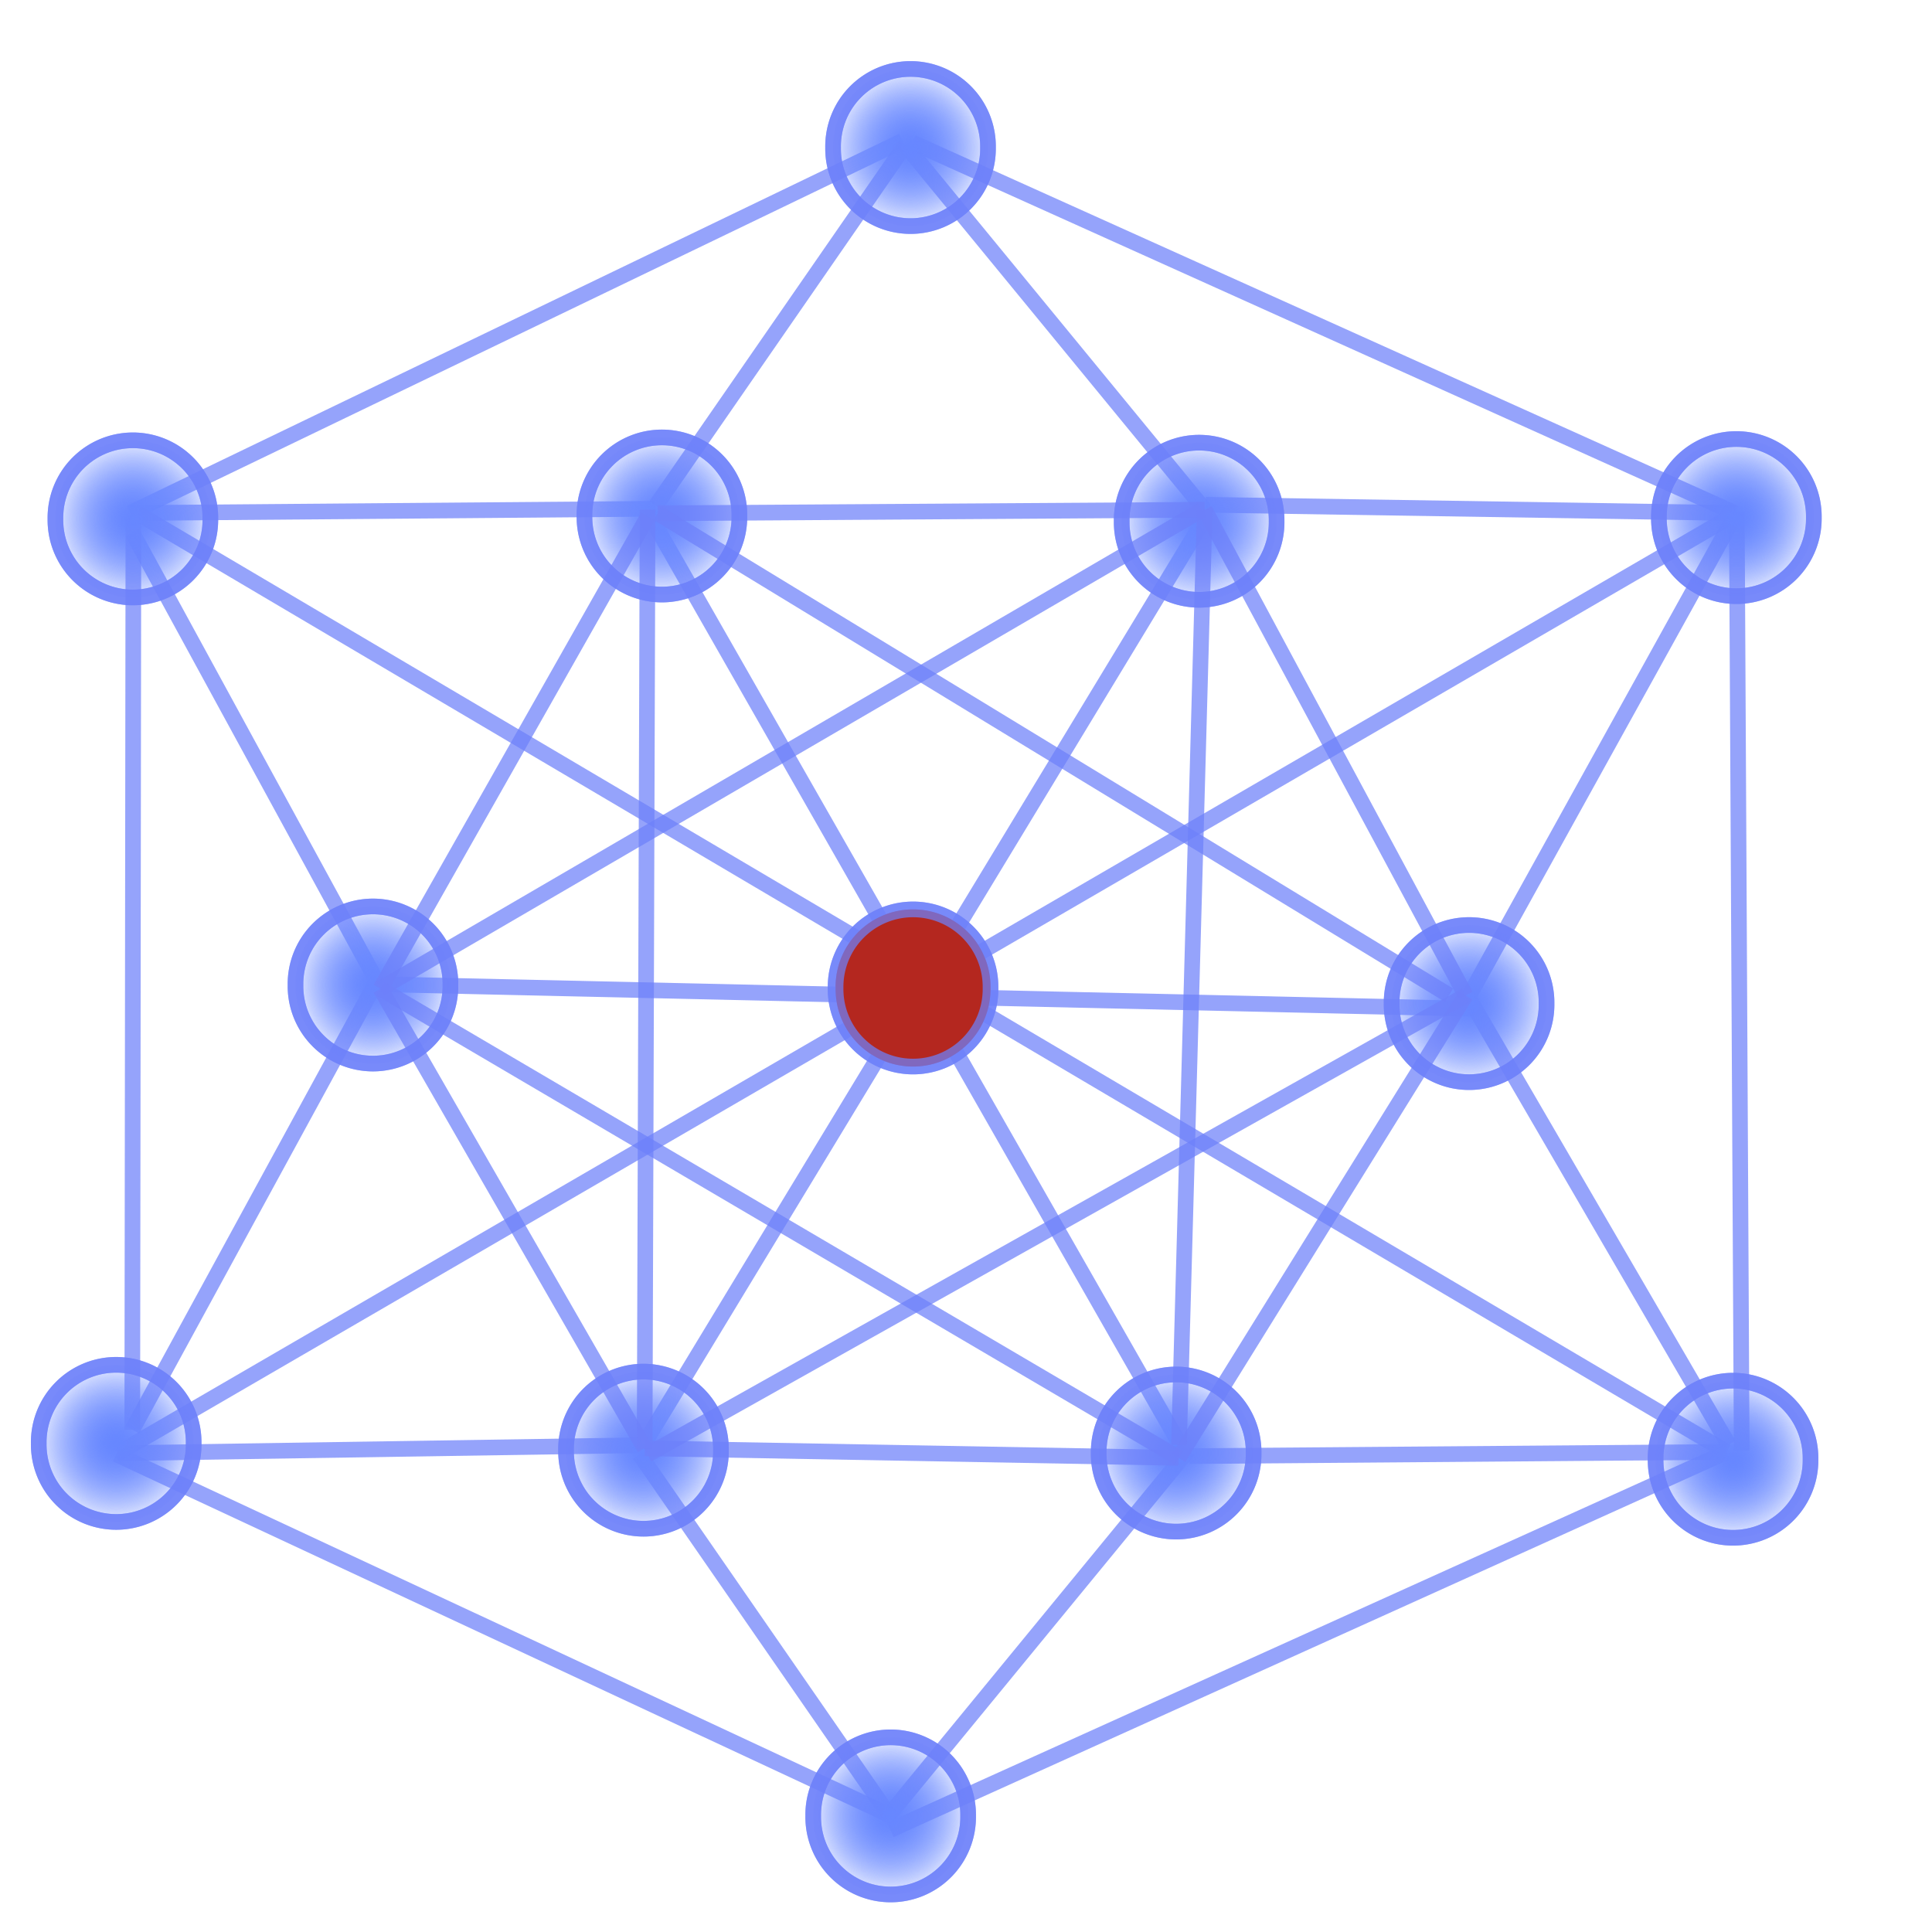 <?xml version="1.0" encoding="UTF-8" standalone="no"?>
<!-- Created with Inkscape (http://www.inkscape.org/) -->

<svg
   xmlns:dc="http://purl.org/dc/elements/1.1/"
   xmlns:cc="http://creativecommons.org/ns#"
   xmlns:rdf="http://www.w3.org/1999/02/22-rdf-syntax-ns#"
   xmlns:svg="http://www.w3.org/2000/svg"
   xmlns="http://www.w3.org/2000/svg"
   xmlns:xlink="http://www.w3.org/1999/xlink"
   xmlns:sodipodi="http://sodipodi.sourceforge.net/DTD/sodipodi-0.dtd"
   xmlns:inkscape="http://www.inkscape.org/namespaces/inkscape"
   width="60"
   height="60"
   id="svg4661"
   version="1.1"
   inkscape:version="0.48.3.1 r9886"
   sodipodi:docname="connected.svg"
   inkscape:export-filename="C:\Users\desktop\workspace\diffusive\docs\diffusive_web\WebContent\images\connected.png"
   inkscape:export-xdpi="150"
   inkscape:export-ydpi="150">
  <defs
     id="defs4663">
    <radialGradient
       inkscape:collect="always"
       xlink:href="#linearGradient4233"
       id="radialGradient5929"
       gradientUnits="userSpaceOnUse"
       cx="-299.106"
       cy="137.075"
       fx="-299.106"
       fy="137.075"
       r="5.45" />
    <linearGradient
       inkscape:collect="always"
       id="linearGradient4233">
      <stop
         style="stop-color:#6787ff;stop-opacity:1;"
         offset="0"
         id="stop4235" />
      <stop
         style="stop-color:#6787ff;stop-opacity:0;"
         offset="1"
         id="stop4237" />
    </linearGradient>
    <radialGradient
       inkscape:collect="always"
       xlink:href="#linearGradient4233"
       id="radialGradient5931"
       gradientUnits="userSpaceOnUse"
       cx="-299.106"
       cy="137.075"
       fx="-299.106"
       fy="137.075"
       r="5.45" />
    <radialGradient
       inkscape:collect="always"
       xlink:href="#linearGradient4233"
       id="radialGradient5933"
       gradientUnits="userSpaceOnUse"
       cx="-299.106"
       cy="137.075"
       fx="-299.106"
       fy="137.075"
       r="5.45" />
    <radialGradient
       inkscape:collect="always"
       xlink:href="#linearGradient4233"
       id="radialGradient5935"
       gradientUnits="userSpaceOnUse"
       cx="-299.106"
       cy="137.075"
       fx="-299.106"
       fy="137.075"
       r="5.45" />
    <radialGradient
       inkscape:collect="always"
       xlink:href="#linearGradient4233"
       id="radialGradient5937"
       gradientUnits="userSpaceOnUse"
       cx="-299.106"
       cy="137.075"
       fx="-299.106"
       fy="137.075"
       r="5.45" />
    <radialGradient
       inkscape:collect="always"
       xlink:href="#linearGradient4233"
       id="radialGradient5939"
       gradientUnits="userSpaceOnUse"
       cx="-299.106"
       cy="137.075"
       fx="-299.106"
       fy="137.075"
       r="5.45" />
    <radialGradient
       inkscape:collect="always"
       xlink:href="#linearGradient4233"
       id="radialGradient5941"
       gradientUnits="userSpaceOnUse"
       cx="-299.106"
       cy="137.075"
       fx="-299.106"
       fy="137.075"
       r="5.45" />
    <radialGradient
       inkscape:collect="always"
       xlink:href="#linearGradient4233"
       id="radialGradient5943"
       gradientUnits="userSpaceOnUse"
       cx="-299.106"
       cy="137.075"
       fx="-299.106"
       fy="137.075"
       r="5.45" />
    <radialGradient
       inkscape:collect="always"
       xlink:href="#linearGradient4233"
       id="radialGradient5945"
       gradientUnits="userSpaceOnUse"
       cx="-299.106"
       cy="137.075"
       fx="-299.106"
       fy="137.075"
       r="5.45" />
    <radialGradient
       inkscape:collect="always"
       xlink:href="#linearGradient4233"
       id="radialGradient5947"
       gradientUnits="userSpaceOnUse"
       cx="-299.106"
       cy="137.075"
       fx="-299.106"
       fy="137.075"
       r="5.45" />
    <radialGradient
       inkscape:collect="always"
       xlink:href="#linearGradient4233"
       id="radialGradient5949"
       gradientUnits="userSpaceOnUse"
       cx="-299.106"
       cy="137.075"
       fx="-299.106"
       fy="137.075"
       r="5.45" />
    <radialGradient
       inkscape:collect="always"
       xlink:href="#linearGradient4233"
       id="radialGradient5951"
       gradientUnits="userSpaceOnUse"
       cx="-299.106"
       cy="137.075"
       fx="-299.106"
       fy="137.075"
       r="5.45" />
    <radialGradient
       inkscape:collect="always"
       xlink:href="#linearGradient4233"
       id="radialGradient5953"
       gradientUnits="userSpaceOnUse"
       cx="-299.106"
       cy="137.075"
       fx="-299.106"
       fy="137.075"
       r="5.45" />
    <radialGradient
       inkscape:collect="always"
       xlink:href="#linearGradient4233"
       id="radialGradient5955"
       gradientUnits="userSpaceOnUse"
       cx="-299.106"
       cy="137.075"
       fx="-299.106"
       fy="137.075"
       r="5.45" />
    <radialGradient
       inkscape:collect="always"
       xlink:href="#linearGradient4233"
       id="radialGradient5957"
       gradientUnits="userSpaceOnUse"
       cx="-299.106"
       cy="137.075"
       fx="-299.106"
       fy="137.075"
       r="5.45" />
    <radialGradient
       inkscape:collect="always"
       xlink:href="#linearGradient4233"
       id="radialGradient5959"
       gradientUnits="userSpaceOnUse"
       cx="-299.106"
       cy="137.075"
       fx="-299.106"
       fy="137.075"
       r="5.45" />
    <radialGradient
       inkscape:collect="always"
       xlink:href="#linearGradient4233"
       id="radialGradient5961"
       gradientUnits="userSpaceOnUse"
       cx="-299.106"
       cy="137.075"
       fx="-299.106"
       fy="137.075"
       r="5.45" />
    <radialGradient
       inkscape:collect="always"
       xlink:href="#linearGradient4233"
       id="radialGradient5963"
       gradientUnits="userSpaceOnUse"
       cx="-299.106"
       cy="137.075"
       fx="-299.106"
       fy="137.075"
       r="5.45" />
    <radialGradient
       inkscape:collect="always"
       xlink:href="#linearGradient4233"
       id="radialGradient5965"
       gradientUnits="userSpaceOnUse"
       cx="-299.106"
       cy="137.075"
       fx="-299.106"
       fy="137.075"
       r="5.45" />
    <radialGradient
       inkscape:collect="always"
       xlink:href="#linearGradient4233"
       id="radialGradient5967"
       gradientUnits="userSpaceOnUse"
       cx="-299.106"
       cy="137.075"
       fx="-299.106"
       fy="137.075"
       r="5.45" />
    <radialGradient
       inkscape:collect="always"
       xlink:href="#linearGradient4233"
       id="radialGradient5969"
       gradientUnits="userSpaceOnUse"
       cx="-299.106"
       cy="137.075"
       fx="-299.106"
       fy="137.075"
       r="5.45" />
    <radialGradient
       inkscape:collect="always"
       xlink:href="#linearGradient4233"
       id="radialGradient5971"
       gradientUnits="userSpaceOnUse"
       cx="-299.106"
       cy="137.075"
       fx="-299.106"
       fy="137.075"
       r="5.45" />
    <radialGradient
       inkscape:collect="always"
       xlink:href="#linearGradient4233"
       id="radialGradient5973"
       gradientUnits="userSpaceOnUse"
       cx="-299.106"
       cy="137.075"
       fx="-299.106"
       fy="137.075"
       r="5.45" />
    <radialGradient
       inkscape:collect="always"
       xlink:href="#linearGradient4233"
       id="radialGradient5975"
       gradientUnits="userSpaceOnUse"
       cx="-299.106"
       cy="137.075"
       fx="-299.106"
       fy="137.075"
       r="5.45" />
    <radialGradient
       r="5.45"
       fy="137.075"
       fx="-299.106"
       cy="137.075"
       cx="-299.106"
       gradientUnits="userSpaceOnUse"
       id="radialGradient4659"
       xlink:href="#linearGradient4233"
       inkscape:collect="always" />
  </defs>
  <sodipodi:namedview
     id="base"
     pagecolor="#ffffff"
     bordercolor="#666666"
     borderopacity="1.0"
     inkscape:pageopacity="0.0"
     inkscape:pageshadow="2"
     inkscape:zoom="9.8833333"
     inkscape:cx="30"
     inkscape:cy="30"
     inkscape:document-units="px"
     inkscape:current-layer="layer1"
     showgrid="false"
     inkscape:window-width="899"
     inkscape:window-height="772"
     inkscape:window-x="125"
     inkscape:window-y="125"
     inkscape:window-maximized="0" />
  <g
     inkscape:label="Layer 1"
     inkscape:groupmode="layer"
     id="layer1"
     transform="translate(0,-992.362)">
    <g
       id="g5264">
      <path
         transform="matrix(0.486,0,0,0.486,173.721,956.426)"
         d="m -294.156,137.075 a 4.95,4.95 0 1 1 -9.899,0 4.95,4.95 0 1 1 9.899,0 z"
         sodipodi:ry="4.9497476"
         sodipodi:rx="4.9497476"
         sodipodi:cy="137.07465"
         sodipodi:cx="-299.10617"
         id="path3069"
         style="fill:#b4271f;fill-opacity:1;fill-rule:evenodd;stroke:#6d81f9;stroke-width:1px;stroke-linecap:butt;stroke-linejoin:miter;stroke-opacity:0.725"
         sodipodi:type="arc" />
      <path
         sodipodi:nodetypes="cc"
         inkscape:connector-curvature="0"
         id="path3933"
         d="m 4.04,1008.294 16.31,-0.131"
         style="fill:none;stroke:#6d81f9;stroke-width:0.486px;stroke-linecap:butt;stroke-linejoin:miter;stroke-opacity:0.725" />
      <path
         sodipodi:nodetypes="cc"
         inkscape:connector-curvature="0"
         id="path3937"
         d="m 4.108,1008.899 7.535,13.821"
         style="fill:none;stroke:#6d81f9;stroke-width:0.486px;stroke-linecap:butt;stroke-linejoin:miter;stroke-opacity:0.725" />
      <path
         style="fill:none;stroke:#6d81f9;stroke-width:0.486px;stroke-linecap:butt;stroke-linejoin:miter;stroke-opacity:0.725"
         d="M 4.04,1008.294 28.029,996.735"
         id="path5977"
         inkscape:connector-curvature="0"
         sodipodi:nodetypes="cc" />
      <path
         sodipodi:nodetypes="cc"
         inkscape:connector-curvature="0"
         id="path3939"
         d="m 19.845,1037.458 17.418,-28.74"
         style="fill:none;stroke:#6d81f9;stroke-width:0.486px;stroke-linecap:butt;stroke-linejoin:miter;stroke-opacity:0.725" />
      <path
         sodipodi:nodetypes="cc"
         inkscape:connector-curvature="0"
         id="path3953"
         d="m 20.126,1008.283 16.549,28.991"
         style="fill:none;stroke:#6d81f9;stroke-width:0.486px;stroke-linecap:butt;stroke-linejoin:miter;stroke-opacity:0.725" />
      <path
         sodipodi:nodetypes="cc"
         inkscape:connector-curvature="0"
         id="path4009"
         d="m 11.559,1022.923 34.207,0.767"
         style="fill:none;stroke:#6d81f9;stroke-width:0.486px;stroke-linecap:butt;stroke-linejoin:miter;stroke-opacity:0.725" />
      <path
         sodipodi:type="arc"
         style="fill:url(#radialGradient5929);fill-opacity:1;fill-rule:evenodd;stroke:#6d81f9;stroke-width:1px;stroke-linecap:butt;stroke-linejoin:miter;stroke-opacity:0.725"
         id="path3853"
         sodipodi:cx="-299.10617"
         sodipodi:cy="137.07465"
         sodipodi:rx="4.9497476"
         sodipodi:ry="4.9497476"
         d="m -294.156,137.075 a 4.95,4.95 0 1 1 -9.899,0 4.95,4.95 0 1 1 9.899,0 z"
         transform="matrix(0.486,0,0,0.486,190.989,956.911)" />
      <path
         transform="matrix(0.486,0,0,0.486,148.974,970.569)"
         d="m -294.156,137.075 a 4.95,4.95 0 1 1 -9.899,0 4.95,4.95 0 1 1 9.899,0 z"
         sodipodi:ry="4.9497476"
         sodipodi:rx="4.9497476"
         sodipodi:cy="137.07465"
         sodipodi:cx="-299.10617"
         id="path3855"
         style="fill:url(#radialGradient5931);fill-opacity:1;fill-rule:evenodd;stroke:#6d81f9;stroke-width:1px;stroke-linecap:butt;stroke-linejoin:miter;stroke-opacity:0.725"
         sodipodi:type="arc" />
      <path
         sodipodi:type="arc"
         style="fill:url(#radialGradient5933);fill-opacity:1;fill-rule:evenodd;stroke:#6d81f9;stroke-width:1px;stroke-linecap:butt;stroke-linejoin:miter;stroke-opacity:0.725"
         id="path3865"
         sodipodi:cx="-299.10617"
         sodipodi:cy="137.07465"
         sodipodi:rx="4.9497476"
         sodipodi:ry="4.9497476"
         d="m -294.156,137.075 a 4.95,4.95 0 1 1 -9.899,0 4.95,4.95 0 1 1 9.899,0 z"
         transform="matrix(0.486,0,0,0.486,173.643,930.325)" />
      <path
         transform="matrix(0.486,0,0,0.486,182.606,941.931)"
         d="m -294.156,137.075 a 4.95,4.95 0 1 1 -9.899,0 4.95,4.95 0 1 1 9.899,0 z"
         sodipodi:ry="4.9497476"
         sodipodi:rx="4.9497476"
         sodipodi:cy="137.07465"
         sodipodi:cx="-299.10617"
         id="path3867"
         style="fill:url(#radialGradient5935);fill-opacity:1;fill-rule:evenodd;stroke:#6d81f9;stroke-width:1px;stroke-linecap:butt;stroke-linejoin:miter;stroke-opacity:0.725"
         sodipodi:type="arc" />
      <path
         sodipodi:type="arc"
         style="fill:url(#radialGradient5937);fill-opacity:1;fill-rule:evenodd;stroke:#6d81f9;stroke-width:1px;stroke-linecap:butt;stroke-linejoin:miter;stroke-opacity:0.725"
         id="path3869"
         sodipodi:cx="-299.10617"
         sodipodi:cy="137.07465"
         sodipodi:rx="4.9497476"
         sodipodi:ry="4.9497476"
         d="m -294.156,137.075 a 4.95,4.95 0 1 1 -9.899,0 4.95,4.95 0 1 1 9.899,0 z"
         transform="matrix(0.486,0,0,0.486,173.026,982.138)" />
      <path
         transform="matrix(0.486,0,0,0.486,156.948,956.334)"
         d="m -294.156,137.075 a 4.95,4.95 0 1 1 -9.899,0 4.95,4.95 0 1 1 9.899,0 z"
         sodipodi:ry="4.9497476"
         sodipodi:rx="4.9497476"
         sodipodi:cy="137.07465"
         sodipodi:cx="-299.10617"
         id="path3871"
         style="fill:url(#radialGradient5939);fill-opacity:1;fill-rule:evenodd;stroke:#6d81f9;stroke-width:1px;stroke-linecap:butt;stroke-linejoin:miter;stroke-opacity:0.725"
         sodipodi:type="arc" />
      <path
         transform="matrix(0.486,0,0,0.486,149.492,941.858)"
         d="m -294.156,137.075 a 4.95,4.95 0 1 1 -9.899,0 4.95,4.95 0 1 1 9.899,0 z"
         sodipodi:ry="4.9497476"
         sodipodi:rx="4.9497476"
         sodipodi:cy="137.07465"
         sodipodi:cx="-299.10617"
         id="path3875"
         style="fill:url(#radialGradient5941);fill-opacity:1;fill-rule:evenodd;stroke:#6d81f9;stroke-width:1px;stroke-linecap:butt;stroke-linejoin:miter;stroke-opacity:0.725"
         sodipodi:type="arc" />
      <path
         sodipodi:type="arc"
         style="fill:url(#radialGradient5943);fill-opacity:1;fill-rule:evenodd;stroke:#6d81f9;stroke-width:1px;stroke-linecap:butt;stroke-linejoin:miter;stroke-opacity:0.725"
         id="path3877"
         sodipodi:cx="-299.10617"
         sodipodi:cy="137.07465"
         sodipodi:rx="4.9497476"
         sodipodi:ry="4.9497476"
         d="m -294.156,137.075 a 4.95,4.95 0 1 1 -9.899,0 4.95,4.95 0 1 1 9.899,0 z"
         transform="matrix(0.486,0,0,0.486,199.29,941.818)" />
      <path
         transform="matrix(0.486,0,0,0.486,165.35,970.78)"
         d="m -294.156,137.075 a 4.95,4.95 0 1 1 -9.899,0 4.95,4.95 0 1 1 9.899,0 z"
         sodipodi:ry="4.9497476"
         sodipodi:rx="4.9497476"
         sodipodi:cy="137.07465"
         sodipodi:cx="-299.10617"
         id="path3879"
         style="fill:url(#radialGradient5945);fill-opacity:1;fill-rule:evenodd;stroke:#6d81f9;stroke-width:1px;stroke-linecap:butt;stroke-linejoin:miter;stroke-opacity:0.725"
         sodipodi:type="arc" />
      <path
         transform="matrix(0.486,0,0,0.486,181.892,970.869)"
         d="m -294.156,137.075 a 4.95,4.95 0 1 1 -9.899,0 4.95,4.95 0 1 1 9.899,0 z"
         sodipodi:ry="4.9497476"
         sodipodi:rx="4.9497476"
         sodipodi:cy="137.07465"
         sodipodi:cx="-299.10617"
         id="path3895"
         style="fill:url(#radialGradient5947);fill-opacity:1;fill-rule:evenodd;stroke:#6d81f9;stroke-width:1px;stroke-linecap:butt;stroke-linejoin:miter;stroke-opacity:0.725"
         sodipodi:type="arc" />
      <path
         sodipodi:type="arc"
         style="fill:url(#radialGradient5949);fill-opacity:1;fill-rule:evenodd;stroke:#6d81f9;stroke-width:1px;stroke-linecap:butt;stroke-linejoin:miter;stroke-opacity:0.725"
         id="path3897"
         sodipodi:cx="-299.10617"
         sodipodi:cy="137.07465"
         sodipodi:rx="4.9497476"
         sodipodi:ry="4.9497476"
         d="m -294.156,137.075 a 4.95,4.95 0 1 1 -9.899,0 4.95,4.95 0 1 1 9.899,0 z"
         transform="matrix(0.486,0,0,0.486,165.922,941.768)" />
      <path
         transform="matrix(0.486,0,0,0.486,199.187,971.061)"
         d="m -294.156,137.075 a 4.95,4.95 0 1 1 -9.899,0 4.95,4.95 0 1 1 9.899,0 z"
         sodipodi:ry="4.9497476"
         sodipodi:rx="4.9497476"
         sodipodi:cy="137.07465"
         sodipodi:cx="-299.10617"
         id="path3911"
         style="fill:url(#radialGradient5951);fill-opacity:1;fill-rule:evenodd;stroke:#6d81f9;stroke-width:1px;stroke-linecap:butt;stroke-linejoin:miter;stroke-opacity:0.725"
         sodipodi:type="arc" />
      <path
         style="fill:none;stroke:#6d81f9;stroke-width:0.486px;stroke-linecap:butt;stroke-linejoin:miter;stroke-opacity:0.725"
         d="M 53.879,1008.294 37.443,1008.038"
         id="path5824"
         inkscape:connector-curvature="0"
         sodipodi:nodetypes="cc" />
      <path
         style="fill:none;stroke:#6d81f9;stroke-width:0.486px;stroke-linecap:butt;stroke-linejoin:miter;stroke-opacity:0.725"
         d="m 53.938,1008.267 -8.419,15.21"
         id="path5826"
         inkscape:connector-curvature="0"
         sodipodi:nodetypes="cc" />
      <path
         sodipodi:nodetypes="cc"
         inkscape:connector-curvature="0"
         id="path5979"
         d="M 53.879,1008.294 28.336,996.787"
         style="fill:none;stroke:#6d81f9;stroke-width:0.486px;stroke-linecap:butt;stroke-linejoin:miter;stroke-opacity:0.725" />
      <path
         sodipodi:nodetypes="cc"
         inkscape:connector-curvature="0"
         id="path5981"
         d="m 53.938,1008.267 0.152,29.139"
         style="fill:none;stroke:#6d81f9;stroke-width:0.486px;stroke-linecap:butt;stroke-linejoin:miter;stroke-opacity:0.725" />
      <path
         style="fill:none;stroke:#6d81f9;stroke-width:0.486px;stroke-linecap:butt;stroke-linejoin:miter;stroke-opacity:0.725"
         d="m 3.661,1037.493 16.184,-0.248"
         id="path5830"
         inkscape:connector-curvature="0"
         sodipodi:nodetypes="cc" />
      <path
         style="fill:none;stroke:#6d81f9;stroke-width:0.486px;stroke-linecap:butt;stroke-linejoin:miter;stroke-opacity:0.725"
         d="m 4.108,1036.763 7.535,-13.821"
         id="path5832"
         inkscape:connector-curvature="0"
         sodipodi:nodetypes="cc" />
      <path
         sodipodi:nodetypes="cc"
         inkscape:connector-curvature="0"
         id="path5987"
         d="m 4.108,1036.763 0.035,-28.285"
         style="fill:none;stroke:#6d81f9;stroke-width:0.486px;stroke-linecap:butt;stroke-linejoin:miter;stroke-opacity:0.725" />
      <path
         sodipodi:nodetypes="cc"
         inkscape:connector-curvature="0"
         id="path5989"
         d="m 3.661,1037.493 49.934,-28.998"
         style="fill:none;stroke:#6d81f9;stroke-width:0.486px;stroke-linecap:butt;stroke-linejoin:miter;stroke-opacity:0.725" />
      <path
         sodipodi:nodetypes="cc"
         inkscape:connector-curvature="0"
         id="path5836"
         d="m 53.626,1037.453 -16.689,0.131"
         style="fill:none;stroke:#6d81f9;stroke-width:0.486px;stroke-linecap:butt;stroke-linejoin:miter;stroke-opacity:0.725" />
      <path
         sodipodi:nodetypes="cc"
         inkscape:connector-curvature="0"
         id="path5838"
         d="M 53.685,1037.227 45.645,1023.406"
         style="fill:none;stroke:#6d81f9;stroke-width:0.486px;stroke-linecap:butt;stroke-linejoin:miter;stroke-opacity:0.725" />
      <path
         style="fill:none;stroke:#6d81f9;stroke-width:0.486px;stroke-linecap:butt;stroke-linejoin:miter;stroke-opacity:0.725"
         d="M 53.626,1037.453 27.652,1049.191"
         id="path5983"
         inkscape:connector-curvature="0"
         sodipodi:nodetypes="cc" />
      <path
         style="fill:none;stroke:#6d81f9;stroke-width:0.486px;stroke-linecap:butt;stroke-linejoin:miter;stroke-opacity:0.725"
         d="M 53.626,1037.453 4.259,1008.298"
         id="path5991"
         inkscape:connector-curvature="0"
         sodipodi:nodetypes="cc" />
      <path
         sodipodi:nodetypes="cc"
         inkscape:connector-curvature="0"
         id="path3957"
         d="m 28.115,996.868 -7.748,11.198"
         style="fill:none;stroke:#6d81f9;stroke-width:0.486px;stroke-linecap:butt;stroke-linejoin:miter;stroke-opacity:0.725" />
      <path
         style="fill:none;stroke:#6d81f9;stroke-width:0.486px;stroke-linecap:butt;stroke-linejoin:miter;stroke-opacity:0.725"
         d="m 28.115,996.868 9.298,11.324"
         id="path5842"
         inkscape:connector-curvature="0"
         sodipodi:nodetypes="cc" />
      <path
         style="fill:none;stroke:#6d81f9;stroke-width:0.486px;stroke-linecap:butt;stroke-linejoin:miter;stroke-opacity:0.725"
         d="m 27.609,1048.725 -7.748,-11.198"
         id="path5850"
         inkscape:connector-curvature="0"
         sodipodi:nodetypes="cc" />
      <path
         sodipodi:nodetypes="cc"
         inkscape:connector-curvature="0"
         id="path5852"
         d="m 27.609,1048.725 9.298,-11.325"
         style="fill:none;stroke:#6d81f9;stroke-width:0.486px;stroke-linecap:butt;stroke-linejoin:miter;stroke-opacity:0.725" />
      <path
         sodipodi:nodetypes="cc"
         inkscape:connector-curvature="0"
         id="path5985"
         d="M 27.609,1048.725 3.611,1037.527"
         style="fill:none;stroke:#6d81f9;stroke-width:0.486px;stroke-linecap:butt;stroke-linejoin:miter;stroke-opacity:0.725" />
      <path
         sodipodi:type="arc"
         style="fill:#b4271f;fill-opacity:1;fill-rule:evenodd;stroke:#6d81f9;stroke-width:1px;stroke-linecap:butt;stroke-linejoin:miter;stroke-opacity:0.725"
         id="path5854"
         sodipodi:cx="-299.10617"
         sodipodi:cy="137.07465"
         sodipodi:rx="4.9497476"
         sodipodi:ry="4.9497476"
         d="m -294.156,137.075 a 4.95,4.95 0 1 1 -9.899,0 4.95,4.95 0 1 1 9.899,0 z"
         transform="matrix(0.486,0,0,0.486,173.721,956.426)" />
      <path
         transform="matrix(0.486,0,0,0.486,190.989,956.911)"
         d="m -294.156,137.075 a 4.95,4.95 0 1 1 -9.899,0 4.95,4.95 0 1 1 9.899,0 z"
         sodipodi:ry="4.9497476"
         sodipodi:rx="4.9497476"
         sodipodi:cy="137.07465"
         sodipodi:cx="-299.10617"
         id="path5856"
         style="fill:url(#radialGradient5953);fill-opacity:1;fill-rule:evenodd;stroke:#6d81f9;stroke-width:1px;stroke-linecap:butt;stroke-linejoin:miter;stroke-opacity:0.725"
         sodipodi:type="arc" />
      <path
         sodipodi:type="arc"
         style="fill:url(#radialGradient5955);fill-opacity:1;fill-rule:evenodd;stroke:#6d81f9;stroke-width:1px;stroke-linecap:butt;stroke-linejoin:miter;stroke-opacity:0.725"
         id="path5858"
         sodipodi:cx="-299.10617"
         sodipodi:cy="137.07465"
         sodipodi:rx="4.9497476"
         sodipodi:ry="4.9497476"
         d="m -294.156,137.075 a 4.95,4.95 0 1 1 -9.899,0 4.95,4.95 0 1 1 9.899,0 z"
         transform="matrix(0.486,0,0,0.486,148.974,970.569)" />
      <path
         transform="matrix(0.486,0,0,0.486,173.643,930.325)"
         d="m -294.156,137.075 a 4.95,4.95 0 1 1 -9.899,0 4.95,4.95 0 1 1 9.899,0 z"
         sodipodi:ry="4.9497476"
         sodipodi:rx="4.9497476"
         sodipodi:cy="137.07465"
         sodipodi:cx="-299.10617"
         id="path5860"
         style="fill:url(#radialGradient5957);fill-opacity:1;fill-rule:evenodd;stroke:#6d81f9;stroke-width:1px;stroke-linecap:butt;stroke-linejoin:miter;stroke-opacity:0.725"
         sodipodi:type="arc" />
      <path
         sodipodi:type="arc"
         style="fill:url(#radialGradient5959);fill-opacity:1;fill-rule:evenodd;stroke:#6d81f9;stroke-width:1px;stroke-linecap:butt;stroke-linejoin:miter;stroke-opacity:0.725"
         id="path5862"
         sodipodi:cx="-299.10617"
         sodipodi:cy="137.07465"
         sodipodi:rx="4.9497476"
         sodipodi:ry="4.9497476"
         d="m -294.156,137.075 a 4.95,4.95 0 1 1 -9.899,0 4.95,4.95 0 1 1 9.899,0 z"
         transform="matrix(0.486,0,0,0.486,182.606,941.931)" />
      <path
         transform="matrix(0.486,0,0,0.486,173.026,982.138)"
         d="m -294.156,137.075 a 4.95,4.95 0 1 1 -9.899,0 4.95,4.95 0 1 1 9.899,0 z"
         sodipodi:ry="4.9497476"
         sodipodi:rx="4.9497476"
         sodipodi:cy="137.07465"
         sodipodi:cx="-299.10617"
         id="path5864"
         style="fill:url(#radialGradient5961);fill-opacity:1;fill-rule:evenodd;stroke:#6d81f9;stroke-width:1px;stroke-linecap:butt;stroke-linejoin:miter;stroke-opacity:0.725"
         sodipodi:type="arc" />
      <path
         sodipodi:type="arc"
         style="fill:url(#radialGradient5963);fill-opacity:1;fill-rule:evenodd;stroke:#6d81f9;stroke-width:1px;stroke-linecap:butt;stroke-linejoin:miter;stroke-opacity:0.725"
         id="path5866"
         sodipodi:cx="-299.10617"
         sodipodi:cy="137.07465"
         sodipodi:rx="4.9497476"
         sodipodi:ry="4.9497476"
         d="m -294.156,137.075 a 4.95,4.95 0 1 1 -9.899,0 4.95,4.95 0 1 1 9.899,0 z"
         transform="matrix(0.486,0,0,0.486,156.948,956.334)" />
      <path
         sodipodi:type="arc"
         style="fill:url(#radialGradient5965);fill-opacity:1;fill-rule:evenodd;stroke:#6d81f9;stroke-width:1px;stroke-linecap:butt;stroke-linejoin:miter;stroke-opacity:0.725"
         id="path5868"
         sodipodi:cx="-299.10617"
         sodipodi:cy="137.07465"
         sodipodi:rx="4.9497476"
         sodipodi:ry="4.9497476"
         d="m -294.156,137.075 a 4.95,4.95 0 1 1 -9.899,0 4.95,4.95 0 1 1 9.899,0 z"
         transform="matrix(0.486,0,0,0.486,149.492,941.858)" />
      <path
         transform="matrix(0.486,0,0,0.486,199.29,941.818)"
         d="m -294.156,137.075 a 4.95,4.95 0 1 1 -9.899,0 4.95,4.95 0 1 1 9.899,0 z"
         sodipodi:ry="4.9497476"
         sodipodi:rx="4.9497476"
         sodipodi:cy="137.07465"
         sodipodi:cx="-299.10617"
         id="path5870"
         style="fill:url(#radialGradient5967);fill-opacity:1;fill-rule:evenodd;stroke:#6d81f9;stroke-width:1px;stroke-linecap:butt;stroke-linejoin:miter;stroke-opacity:0.725"
         sodipodi:type="arc" />
      <path
         sodipodi:type="arc"
         style="fill:url(#radialGradient5969);fill-opacity:1;fill-rule:evenodd;stroke:#6d81f9;stroke-width:1px;stroke-linecap:butt;stroke-linejoin:miter;stroke-opacity:0.725"
         id="path5872"
         sodipodi:cx="-299.10617"
         sodipodi:cy="137.07465"
         sodipodi:rx="4.9497476"
         sodipodi:ry="4.9497476"
         d="m -294.156,137.075 a 4.95,4.95 0 1 1 -9.899,0 4.95,4.95 0 1 1 9.899,0 z"
         transform="matrix(0.486,0,0,0.486,165.35,970.78)" />
      <path
         sodipodi:type="arc"
         style="fill:url(#radialGradient5971);fill-opacity:1;fill-rule:evenodd;stroke:#6d81f9;stroke-width:1px;stroke-linecap:butt;stroke-linejoin:miter;stroke-opacity:0.725"
         id="path5874"
         sodipodi:cx="-299.10617"
         sodipodi:cy="137.07465"
         sodipodi:rx="4.9497476"
         sodipodi:ry="4.9497476"
         d="m -294.156,137.075 a 4.95,4.95 0 1 1 -9.899,0 4.95,4.95 0 1 1 9.899,0 z"
         transform="matrix(0.486,0,0,0.486,181.892,970.869)" />
      <path
         transform="matrix(0.486,0,0,0.486,165.922,941.768)"
         d="m -294.156,137.075 a 4.95,4.95 0 1 1 -9.899,0 4.95,4.95 0 1 1 9.899,0 z"
         sodipodi:ry="4.9497476"
         sodipodi:rx="4.9497476"
         sodipodi:cy="137.07465"
         sodipodi:cx="-299.10617"
         id="path5876"
         style="fill:url(#radialGradient5973);fill-opacity:1;fill-rule:evenodd;stroke:#6d81f9;stroke-width:1px;stroke-linecap:butt;stroke-linejoin:miter;stroke-opacity:0.725"
         sodipodi:type="arc" />
      <path
         sodipodi:type="arc"
         style="fill:url(#radialGradient4659);fill-opacity:1;fill-rule:evenodd;stroke:#6d81f9;stroke-width:1px;stroke-linecap:butt;stroke-linejoin:miter;stroke-opacity:0.725"
         id="path5878"
         sodipodi:cx="-299.10617"
         sodipodi:cy="137.07465"
         sodipodi:rx="4.9497476"
         sodipodi:ry="4.9497476"
         d="m -294.156,137.075 a 4.95,4.95 0 1 1 -9.899,0 4.95,4.95 0 1 1 9.899,0 z"
         transform="matrix(0.486,0,0,0.486,199.187,971.061)" />
      <path
         sodipodi:nodetypes="cc"
         inkscape:connector-curvature="0"
         id="path5055"
         d="m 20.425,1008.302 16.988,-0.109"
         style="fill:none;stroke:#6d81f9;stroke-width:0.486px;stroke-linecap:butt;stroke-linejoin:miter;stroke-opacity:0.725" />
      <path
         style="fill:none;stroke:#6d81f9;stroke-width:0.486px;stroke-linecap:butt;stroke-linejoin:miter;stroke-opacity:0.725"
         d="m 45.518,1023.276 -8.105,-15.084"
         id="path5057"
         inkscape:connector-curvature="0"
         sodipodi:nodetypes="cc" />
      <path
         sodipodi:nodetypes="cc"
         inkscape:connector-curvature="0"
         id="path5059"
         d="m 45.518,1023.276 -8.914,14.36"
         style="fill:none;stroke:#6d81f9;stroke-width:0.486px;stroke-linecap:butt;stroke-linejoin:miter;stroke-opacity:0.725" />
      <path
         style="fill:none;stroke:#6d81f9;stroke-width:0.486px;stroke-linecap:butt;stroke-linejoin:miter;stroke-opacity:0.725"
         d="m 20.02,1037.341 16.583,0.296"
         id="path5061"
         inkscape:connector-curvature="0"
         sodipodi:nodetypes="cc" />
      <path
         sodipodi:nodetypes="cc"
         inkscape:connector-curvature="0"
         id="path5063"
         d="m 20.02,1037.341 -8.206,-14.274"
         style="fill:none;stroke:#6d81f9;stroke-width:0.486px;stroke-linecap:butt;stroke-linejoin:miter;stroke-opacity:0.725" />
      <path
         style="fill:none;stroke:#6d81f9;stroke-width:0.486px;stroke-linecap:butt;stroke-linejoin:miter;stroke-opacity:0.725"
         d="m 20.121,1008.403 -8.307,14.663"
         id="path5065"
         inkscape:connector-curvature="0"
         sodipodi:nodetypes="cc" />
      <path
         sodipodi:nodetypes="cc"
         inkscape:connector-curvature="0"
         id="path5067"
         d="m 37.322,1008.201 -25.508,14.866"
         style="fill:none;stroke:#6d81f9;stroke-width:0.486px;stroke-linecap:butt;stroke-linejoin:miter;stroke-opacity:0.725" />
      <path
         style="fill:none;stroke:#6d81f9;stroke-width:0.486px;stroke-linecap:butt;stroke-linejoin:miter;stroke-opacity:0.725"
         d="M 36.614,1037.644 11.814,1023.066"
         id="path5069"
         inkscape:connector-curvature="0"
         sodipodi:nodetypes="cc" />
      <path
         style="fill:none;stroke:#6d81f9;stroke-width:0.486px;stroke-linecap:butt;stroke-linejoin:miter;stroke-opacity:0.725"
         d="m 20.425,1008.302 24.576,14.967"
         id="path5071"
         inkscape:connector-curvature="0"
         sodipodi:nodetypes="cc" />
      <path
         sodipodi:nodetypes="cc"
         inkscape:connector-curvature="0"
         id="path5073"
         d="m 36.614,1037.239 0.799,-29.047"
         style="fill:none;stroke:#6d81f9;stroke-width:0.486px;stroke-linecap:butt;stroke-linejoin:miter;stroke-opacity:0.725" />
      <path
         style="fill:none;stroke:#6d81f9;stroke-width:0.486px;stroke-linecap:butt;stroke-linejoin:miter;stroke-opacity:0.725"
         d="m 45.518,1023.276 -25.407,14.259"
         id="path5075"
         inkscape:connector-curvature="0"
         sodipodi:nodetypes="cc" />
      <path
         sodipodi:nodetypes="cc"
         inkscape:connector-curvature="0"
         id="path5077"
         d="m 20.02,1037.341 0.091,-29.148"
         style="fill:none;stroke:#6d81f9;stroke-width:0.486px;stroke-linecap:butt;stroke-linejoin:miter;stroke-opacity:0.725" />
    </g>
  </g>
</svg>
